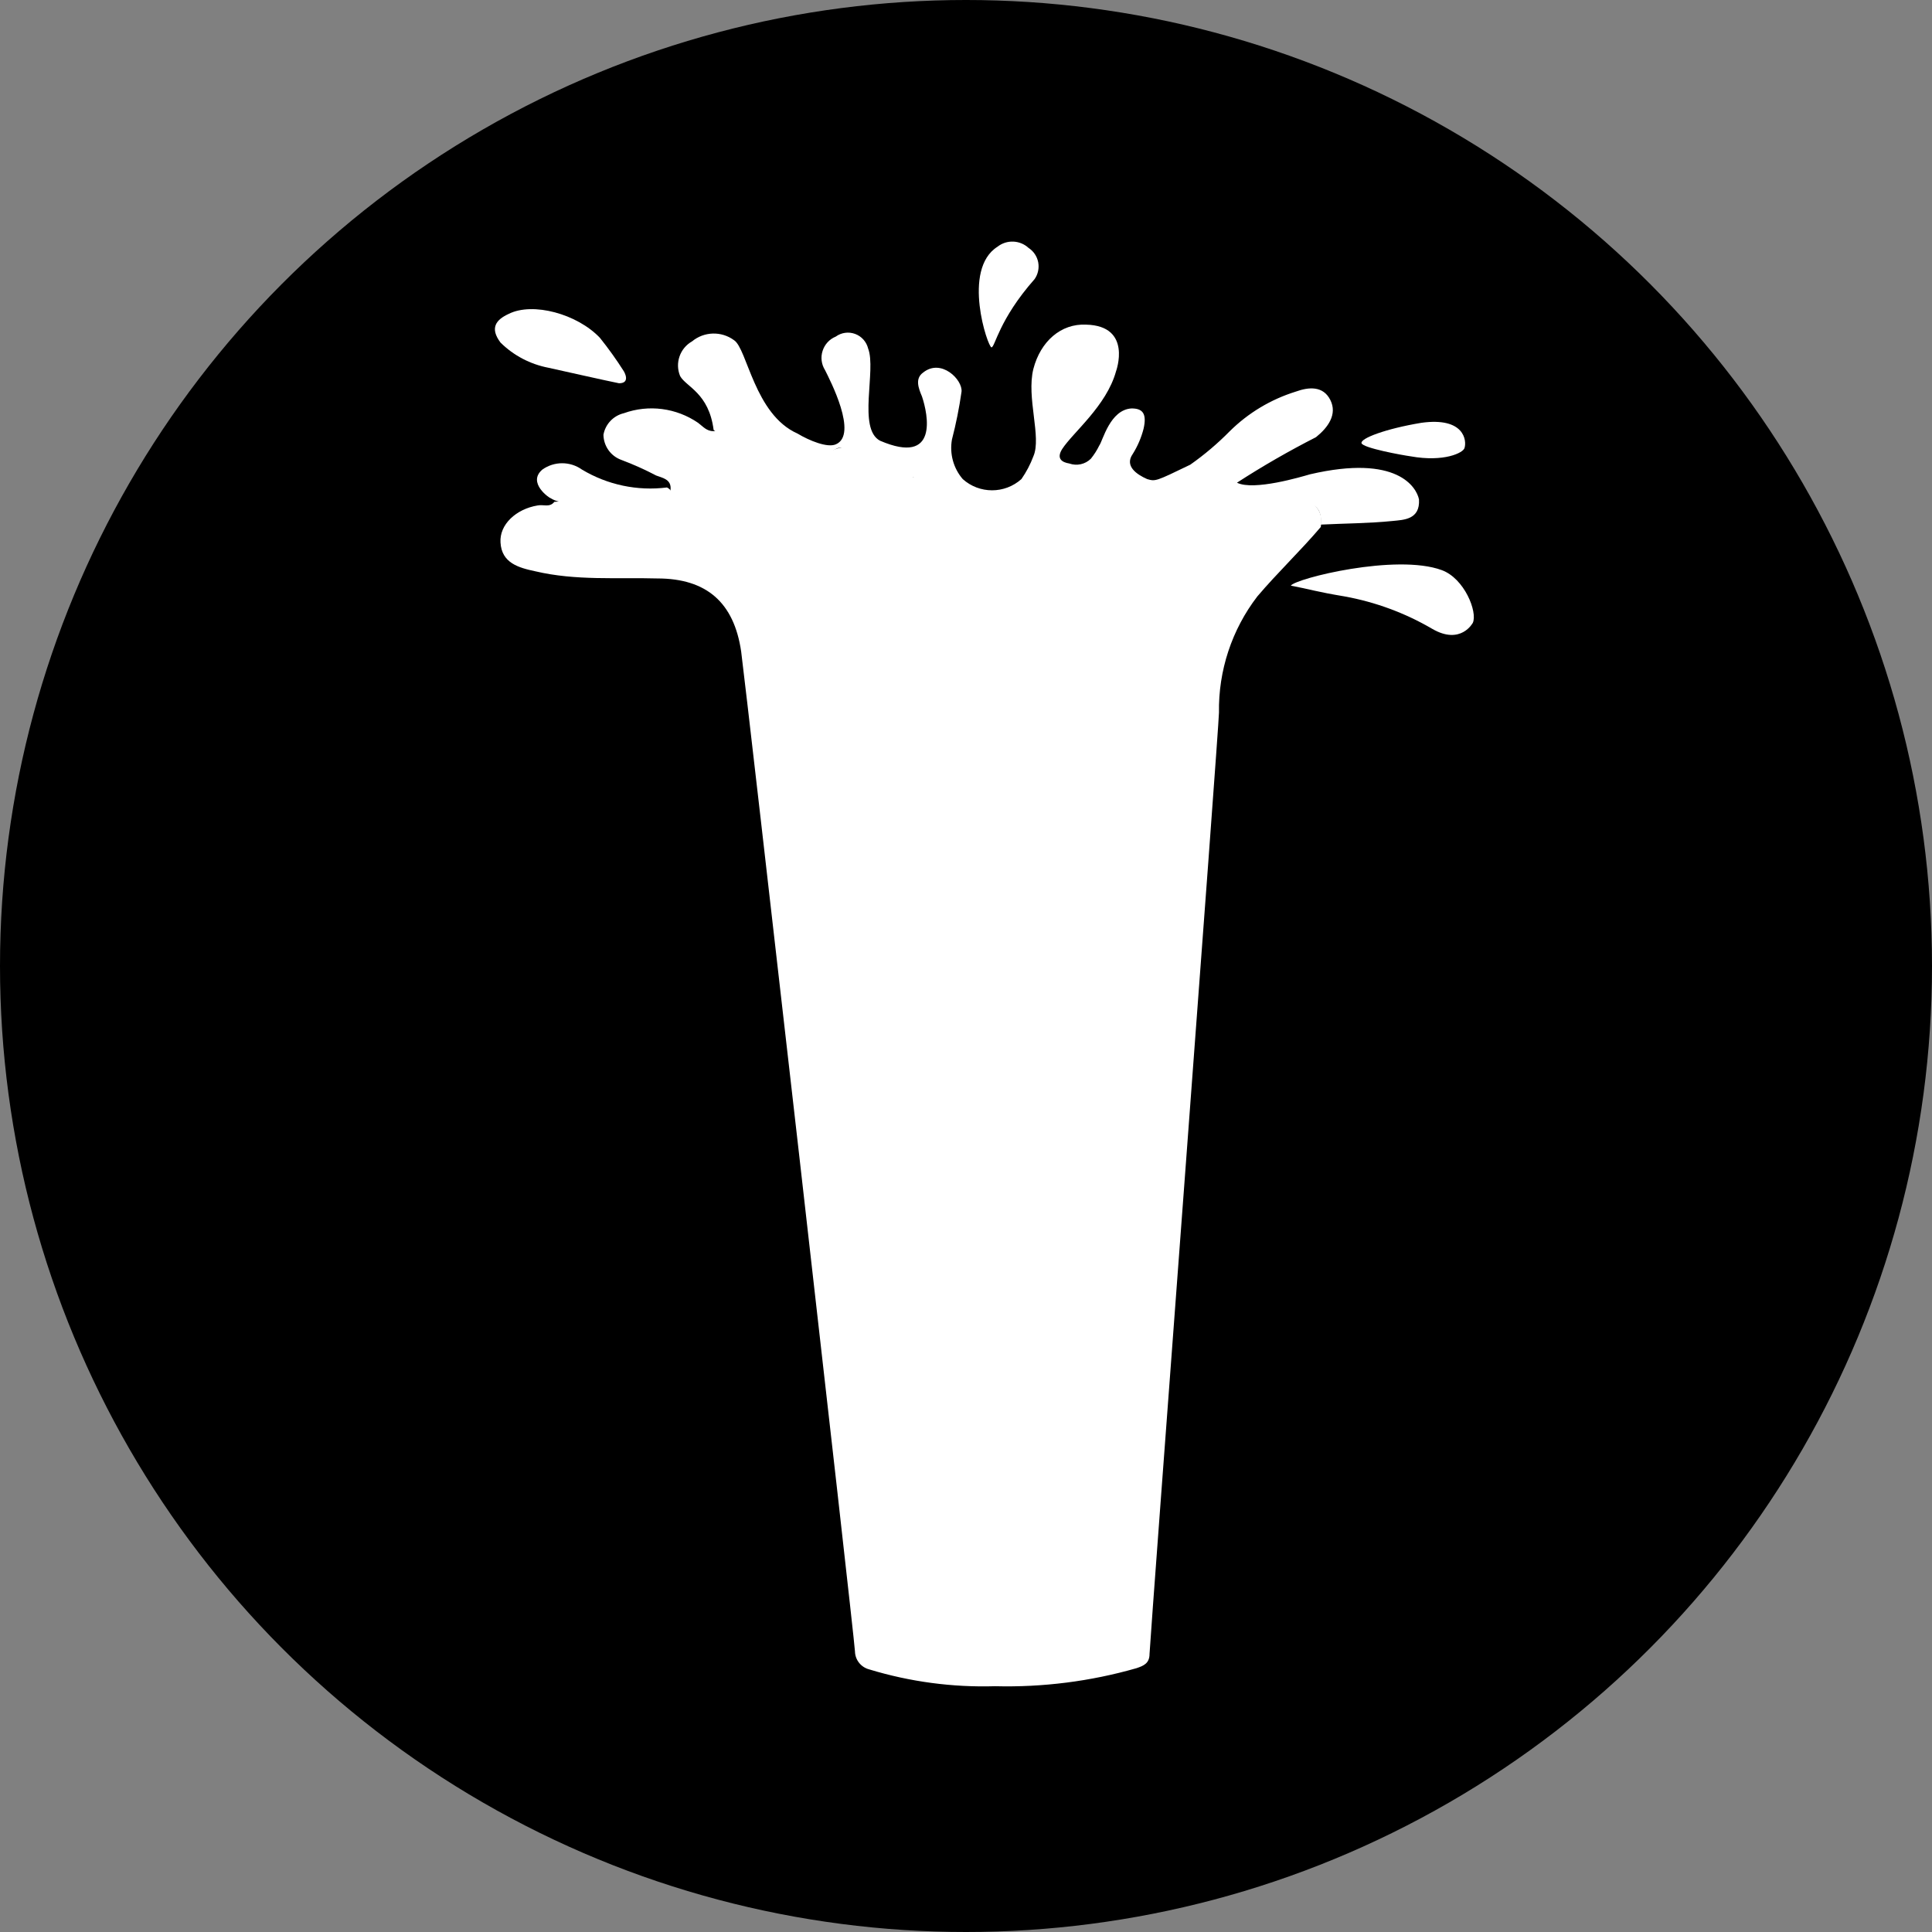 <svg width="32" height="32" viewBox="0 0 32 32" version="1.1" xmlns="http://www.w3.org/2000/svg" xmlns:xlink="http://www.w3.org/1999/xlink"><rect x="0" y="0" width="32" height="32" fill="#808080" stroke="none"/><title>svg/black/gzr</title><desc>Created with Sketch.</desc><g id="black/gzr" stroke="none" stroke-width="1" fill="none" fill-rule="evenodd"><circle id="Combined-Shape" fill="#000" fill-rule="nonzero" cx="16" cy="16" r="16"/><g id="Gizer-(GZR)" transform="translate(8, 4)" fill="#FFF" fill-rule="nonzero"><path d="M15.88,5.443 C15.126,5.165 13.46,5.581 13.38,5.7 C13.698,5.76 13.797,5.8 14.273,5.879 C14.783,5.972 15.273,6.153 15.721,6.415 C16.197,6.692 16.395,6.315 16.395,6.315 C16.475,6.137 16.257,5.581 15.88,5.443 Z" id="Shape"/><path d="M2.333,2.15 C2.211,1.958 2.078,1.772 1.936,1.595 C1.559,1.198 0.825,1 0.428,1.198 C0.21,1.297 0.111,1.436 0.29,1.674 C0.507,1.889 0.783,2.033 1.083,2.091 C1.261,2.13 2.055,2.309 2.253,2.348 C2.454,2.348 2.333,2.15 2.333,2.15 Z" id="Shape"/><path d="M3.126,4.153 C3.11,4.118 3.082,4.09 3.047,4.074 C2.557,4.136 2.061,4.031 1.638,3.777 C1.442,3.638 1.18,3.638 0.984,3.777 C0.726,3.995 1.103,4.253 1.123,4.253 C1.281,4.352 1.46,4.312 1.619,4.352 C2.007,4.464 2.406,4.538 2.809,4.57 C3.146,4.57 3.225,4.451 3.126,4.153 Z" id="Shape"/><path d="M16.257,3.42 C16.296,3.3 16.257,2.904 15.542,3.003 C14.947,3.102 14.531,3.261 14.551,3.34 C14.571,3.42 15.225,3.539 15.364,3.558 C15.919,3.658 16.237,3.499 16.257,3.42 Z" id="Shape"/><path d="M9.037,0.107 C8.893,-0.026 8.674,-0.034 8.521,0.087 C7.926,0.464 8.362,1.753 8.422,1.753 C8.481,1.753 8.541,1.297 9.136,0.623 C9.193,0.542 9.214,0.441 9.196,0.344 C9.177,0.247 9.12,0.161 9.037,0.107 Z" id="Shape"/><path id="Shape"/><path d="M7.146,3.938 C7.146,3.888 7.096,3.888 7.146,3.938 Z" id="Shape"/><path d="M6.577,3.3 C6.2,3.102 6.518,2.13 6.379,1.773 C6.352,1.662 6.272,1.571 6.164,1.531 C6.057,1.491 5.936,1.507 5.843,1.575 C5.739,1.617 5.659,1.704 5.625,1.811 C5.59,1.918 5.605,2.035 5.665,2.13 C5.744,2.289 6.22,3.201 5.843,3.36 C5.704,3.42 5.407,3.3 5.209,3.181 C4.495,2.864 4.376,1.773 4.157,1.634 C3.949,1.481 3.662,1.489 3.463,1.654 C3.261,1.768 3.176,2.015 3.265,2.229 C3.364,2.408 3.741,2.507 3.82,3.122 L4.058,3.3 C4.177,3.4 4.296,3.499 4.435,3.598 C4.792,3.955 4.713,4.015 5.447,3.896 C5.685,3.816 5.645,3.499 5.883,3.42 C6.031,3.4 6.182,3.421 6.319,3.479 C6.538,3.595 6.722,3.766 6.855,3.975 C7.172,4.352 7.311,4.828 7.589,5.244 C7.685,5.419 7.805,5.579 7.946,5.72 L8.243,5.958 C8.66,6.236 9.037,6.216 9.334,5.899 C9.498,5.782 9.605,5.602 9.632,5.403 C9.789,4.93 9.988,4.472 10.227,4.034 C10.227,4.029 10.229,4.024 10.233,4.02 C10.236,4.017 10.241,4.015 10.247,4.015 C10.248,3.993 10.265,3.977 10.286,3.975 C10.399,3.895 10.55,3.895 10.663,3.975 C10.723,4.054 10.604,4.788 10.663,4.867 C10.703,5.026 11,4.927 11.258,4.907 C11.282,4.877 11.302,4.843 11.318,4.808 C11.754,4.669 12.171,4.451 12.607,4.332 L12.845,4.332 C13.088,4.292 13.336,4.292 13.579,4.332 C13.817,4.332 13.896,4.471 13.876,4.689 C14.273,4.669 14.67,4.669 15.066,4.629 C15.245,4.61 15.523,4.61 15.503,4.272 C15.463,4.074 15.146,3.519 13.698,3.856 C13.559,3.896 12.766,4.134 12.488,3.995 C12.911,3.721 13.348,3.47 13.797,3.241 C13.995,3.082 14.154,2.864 14.035,2.626 C13.916,2.388 13.678,2.408 13.46,2.487 C13.049,2.615 12.675,2.839 12.369,3.142 C12.168,3.346 11.949,3.532 11.714,3.697 C11.139,3.975 11.139,3.975 11,3.935 C10.822,3.856 10.623,3.717 10.762,3.519 C10.843,3.39 10.903,3.249 10.941,3.102 C11,2.844 10.921,2.765 10.742,2.765 C10.385,2.785 10.266,3.3 10.207,3.38 C10.169,3.458 10.122,3.531 10.068,3.598 C9.974,3.691 9.835,3.721 9.711,3.677 C9.592,3.658 9.493,3.598 9.592,3.439 C9.771,3.162 10.326,2.725 10.485,2.15 C10.485,2.15 10.762,1.396 9.989,1.377 C9.572,1.357 9.235,1.654 9.116,2.11 C8.997,2.586 9.255,3.241 9.116,3.558 C9.066,3.692 8.999,3.818 8.918,3.935 C8.641,4.183 8.222,4.183 7.946,3.935 C7.791,3.755 7.726,3.515 7.767,3.281 C7.835,3.019 7.888,2.755 7.926,2.487 C7.946,2.289 7.589,1.932 7.291,2.17 C7.152,2.269 7.212,2.428 7.271,2.567 C7.371,2.864 7.549,3.717 6.577,3.3 Z M7.133,3.915 C7.113,3.896 7.133,3.896 7.133,3.915 Z" id="Shape"/><path d="M7.787,4.81 L9.096,4.81 C9.215,4.784 9.332,4.876 9.414,5.058 C9.42,5.158 9.396,5.256 9.354,5.306 C8.897,5.099 8.423,5.099 7.966,5.306 L7.906,5.306 L7.787,4.81 Z" id="Shape"/><path d="M12.587,4.272 C12.081,4.415 11.585,4.587 11.1,4.788 C11.011,4.815 10.916,4.783 10.861,4.709 C10.822,4.62 10.822,4.519 10.861,4.431 C10.881,4.366 10.881,4.297 10.861,4.233 C10.821,4.124 10.753,4.029 10.663,3.955 C10.585,3.89 10.482,3.863 10.382,3.882 C10.282,3.902 10.196,3.965 10.147,4.054 C9.881,4.471 9.68,4.926 9.552,5.403 C9.505,5.594 9.401,5.767 9.255,5.899 C8.957,6.157 8.68,6.177 8.283,5.958 C8.172,5.878 8.066,5.792 7.966,5.7 C7.829,5.548 7.709,5.382 7.609,5.205 C7.45,4.907 7.291,4.59 7.133,4.312 C6.914,3.955 6.696,3.618 6.3,3.439 C6.172,3.393 6.034,3.386 5.903,3.42 C5.786,3.442 5.685,3.515 5.625,3.618 C5.566,3.717 4.772,3.737 4.495,3.578 C4.356,3.499 3.959,3.102 3.82,3.142 C3.701,3.142 3.642,3.062 3.562,3.003 C3.202,2.756 2.744,2.696 2.333,2.844 C2.159,2.885 2.026,3.026 1.995,3.201 C1.998,3.389 2.116,3.555 2.293,3.618 C2.49,3.692 2.682,3.778 2.868,3.876 C2.967,3.915 3.126,3.935 3.106,4.114 C3.104,4.161 3.111,4.208 3.126,4.253 C3.146,4.51 2.967,4.53 2.789,4.53 C2.535,4.51 2.283,4.47 2.035,4.411 C1.761,4.319 1.47,4.285 1.182,4.312 C1.103,4.411 1.004,4.352 0.904,4.372 C0.547,4.431 0.27,4.689 0.29,4.986 C0.309,5.324 0.587,5.403 0.865,5.462 C1.539,5.621 2.214,5.562 2.888,5.581 C3.701,5.581 4.157,5.978 4.276,6.791 C4.356,7.386 6.141,23.016 6.161,23.353 C6.164,23.495 6.262,23.616 6.399,23.651 C7.073,23.856 7.777,23.95 8.481,23.929 C9.272,23.949 10.061,23.849 10.822,23.631 C10.941,23.591 11.04,23.552 11.04,23.393 C11.06,22.977 12.19,8.041 12.19,7.803 C12.179,7.108 12.402,6.43 12.825,5.879 C13.162,5.482 13.539,5.125 13.876,4.729 C13.976,4.173 13.261,4.173 12.587,4.272 Z" id="Shape"/></g></g></svg>